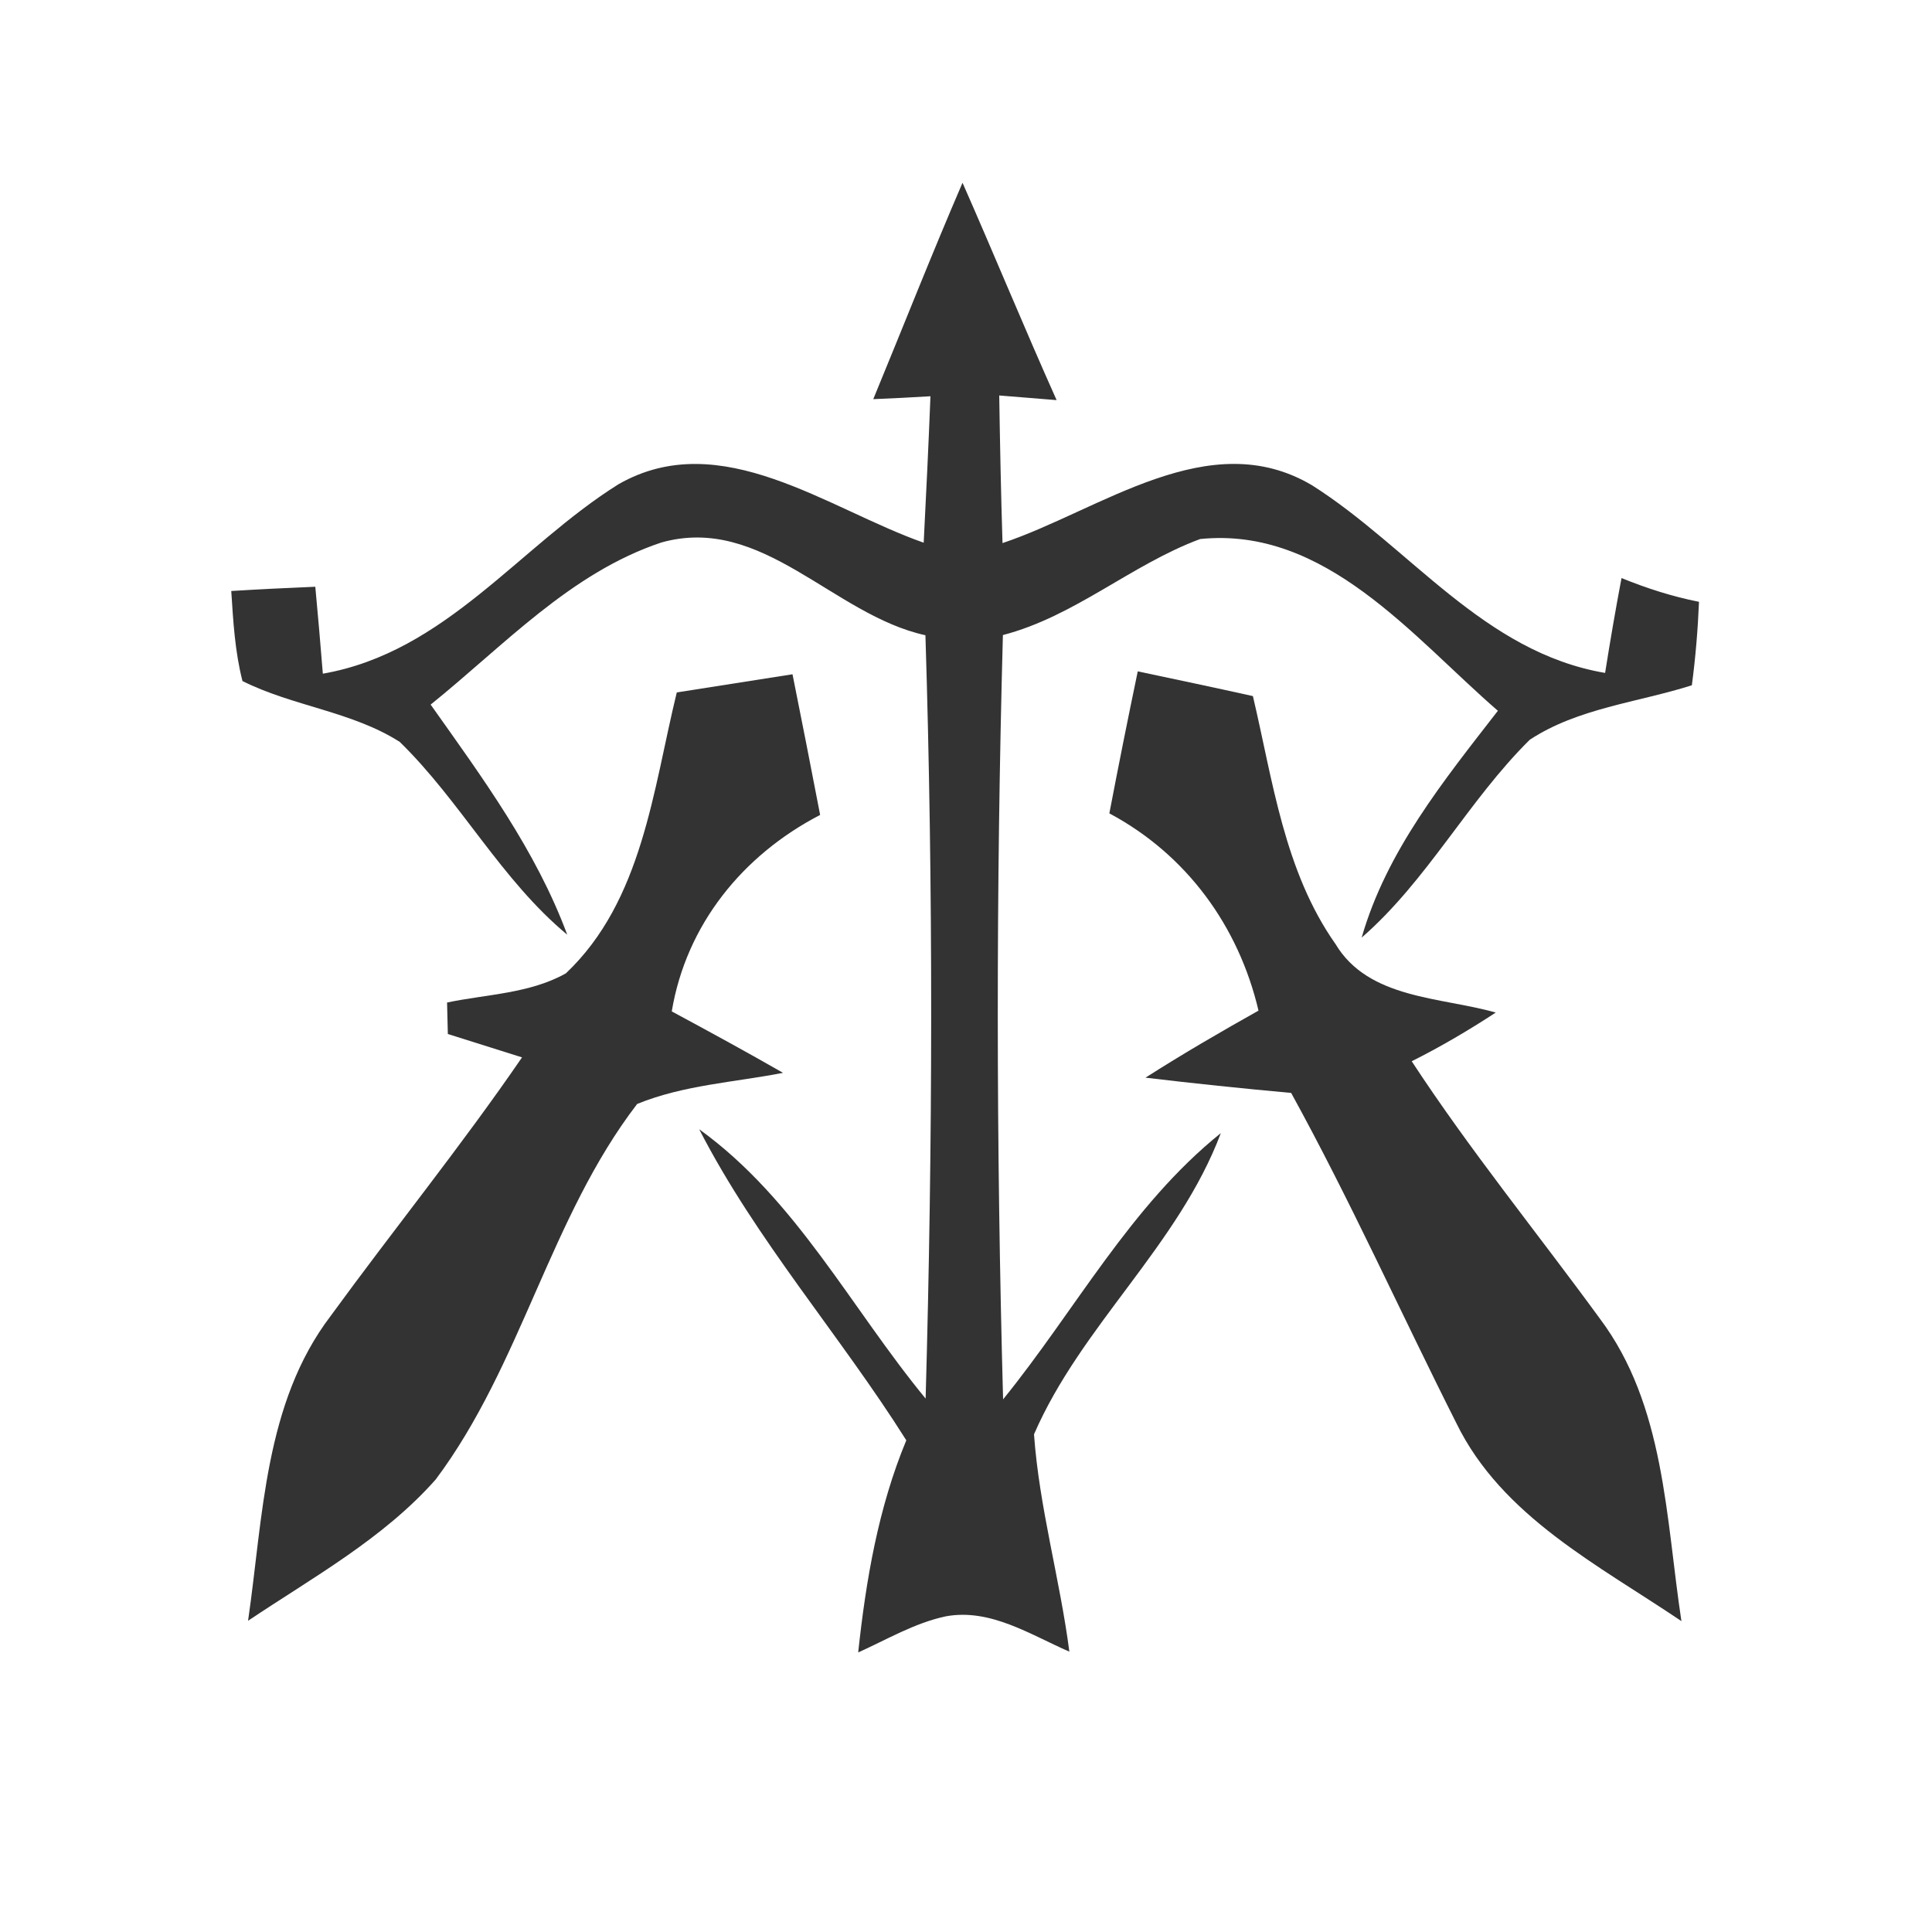 <?xml version="1.0" encoding="UTF-8" ?>
<!DOCTYPE svg PUBLIC "-//W3C//DTD SVG 1.1//EN" "http://www.w3.org/Graphics/SVG/1.1/DTD/svg11.dtd">
<svg width="100pt" height="100pt" viewBox="0 0 100 100" version="1.1" xmlns="http://www.w3.org/2000/svg">
<path fill="#333333" opacity="1.00" d=" M 45.20 20.66 C 46.74 16.93 48.22 13.17 49.82 9.46 C 51.47 13.20 53.02 16.98 54.69 20.71 C 53.70 20.63 52.71 20.55 51.72 20.47 C 51.76 23.02 51.81 25.57 51.89 28.11 C 56.95 26.42 62.59 21.94 67.93 25.13 C 73.00 28.35 76.79 33.76 83.08 34.83 C 83.34 33.19 83.62 31.55 83.93 29.92 C 85.23 30.45 86.57 30.88 87.94 31.15 C 87.88 32.59 87.76 34.04 87.57 35.47 C 84.77 36.36 81.67 36.65 79.18 38.29 C 75.99 41.44 73.89 45.56 70.48 48.53 C 71.76 44.06 74.73 40.40 77.53 36.79 C 73.11 32.96 68.60 27.24 62.12 27.90 C 58.56 29.22 55.64 31.90 51.91 32.87 C 51.55 46.05 51.56 59.25 51.92 72.43 C 55.66 67.82 58.50 62.42 63.19 58.65 C 61.00 64.47 55.96 68.61 53.52 74.24 C 53.79 78.03 54.86 81.72 55.35 85.49 C 53.33 84.61 51.26 83.24 48.96 83.66 C 47.35 84.00 45.91 84.86 44.42 85.53 C 44.82 81.79 45.46 78.04 46.91 74.55 C 43.47 69.09 39.15 64.21 36.19 58.45 C 41.21 62.07 44.05 67.71 47.91 72.39 C 48.28 59.23 48.31 46.04 47.90 32.88 C 43.11 31.83 39.46 26.61 34.23 28.08 C 29.52 29.65 26.07 33.43 22.29 36.47 C 24.96 40.24 27.74 44.01 29.36 48.38 C 25.93 45.53 23.85 41.48 20.69 38.40 C 18.21 36.82 15.16 36.56 12.55 35.25 C 12.16 33.73 12.07 32.15 11.97 30.59 C 13.42 30.50 14.87 30.43 16.32 30.37 C 16.46 31.87 16.59 33.37 16.71 34.87 C 23.07 33.76 26.87 28.28 32.02 25.06 C 37.31 22.04 42.85 26.35 47.81 28.09 C 47.94 25.57 48.06 23.04 48.16 20.51 C 47.17 20.57 46.19 20.62 45.20 20.66 Z" />
<path fill="#333333" opacity="1.00" d=" M 35.03 35.84 C 37.02 35.53 39.02 35.21 41.02 34.90 C 41.51 37.33 41.98 39.75 42.45 42.18 C 38.44 44.26 35.52 47.86 34.77 52.35 C 36.70 53.39 38.63 54.44 40.53 55.53 C 38.01 56.02 35.38 56.16 32.98 57.14 C 28.47 63.01 26.99 70.65 22.55 76.58 C 19.84 79.64 16.20 81.64 12.84 83.89 C 13.62 78.52 13.68 72.63 17.11 68.12 C 20.38 63.63 23.88 59.31 27.02 54.73 C 25.74 54.33 24.46 53.92 23.18 53.52 C 23.17 53.11 23.15 52.29 23.14 51.89 C 25.19 51.46 27.42 51.43 29.29 50.38 C 33.26 46.62 33.80 40.87 35.03 35.84 Z" />
<path fill="#333333" opacity="1.00" d=" M 58.89 34.75 C 60.88 35.17 62.87 35.59 64.85 36.03 C 65.88 40.40 66.47 45.10 69.13 48.87 C 70.84 51.72 74.58 51.60 77.42 52.41 C 76.01 53.33 74.57 54.18 73.07 54.93 C 76.08 59.53 79.56 63.80 82.80 68.24 C 86.18 72.73 86.22 78.58 87.03 83.91 C 82.76 81.02 77.74 78.50 75.38 73.66 C 72.51 67.97 69.90 62.15 66.83 56.57 C 64.31 56.34 61.80 56.08 59.29 55.78 C 61.20 54.56 63.16 53.42 65.14 52.31 C 64.11 47.93 61.41 44.23 57.42 42.10 C 57.89 39.64 58.38 37.19 58.89 34.75 Z" />
</svg>
